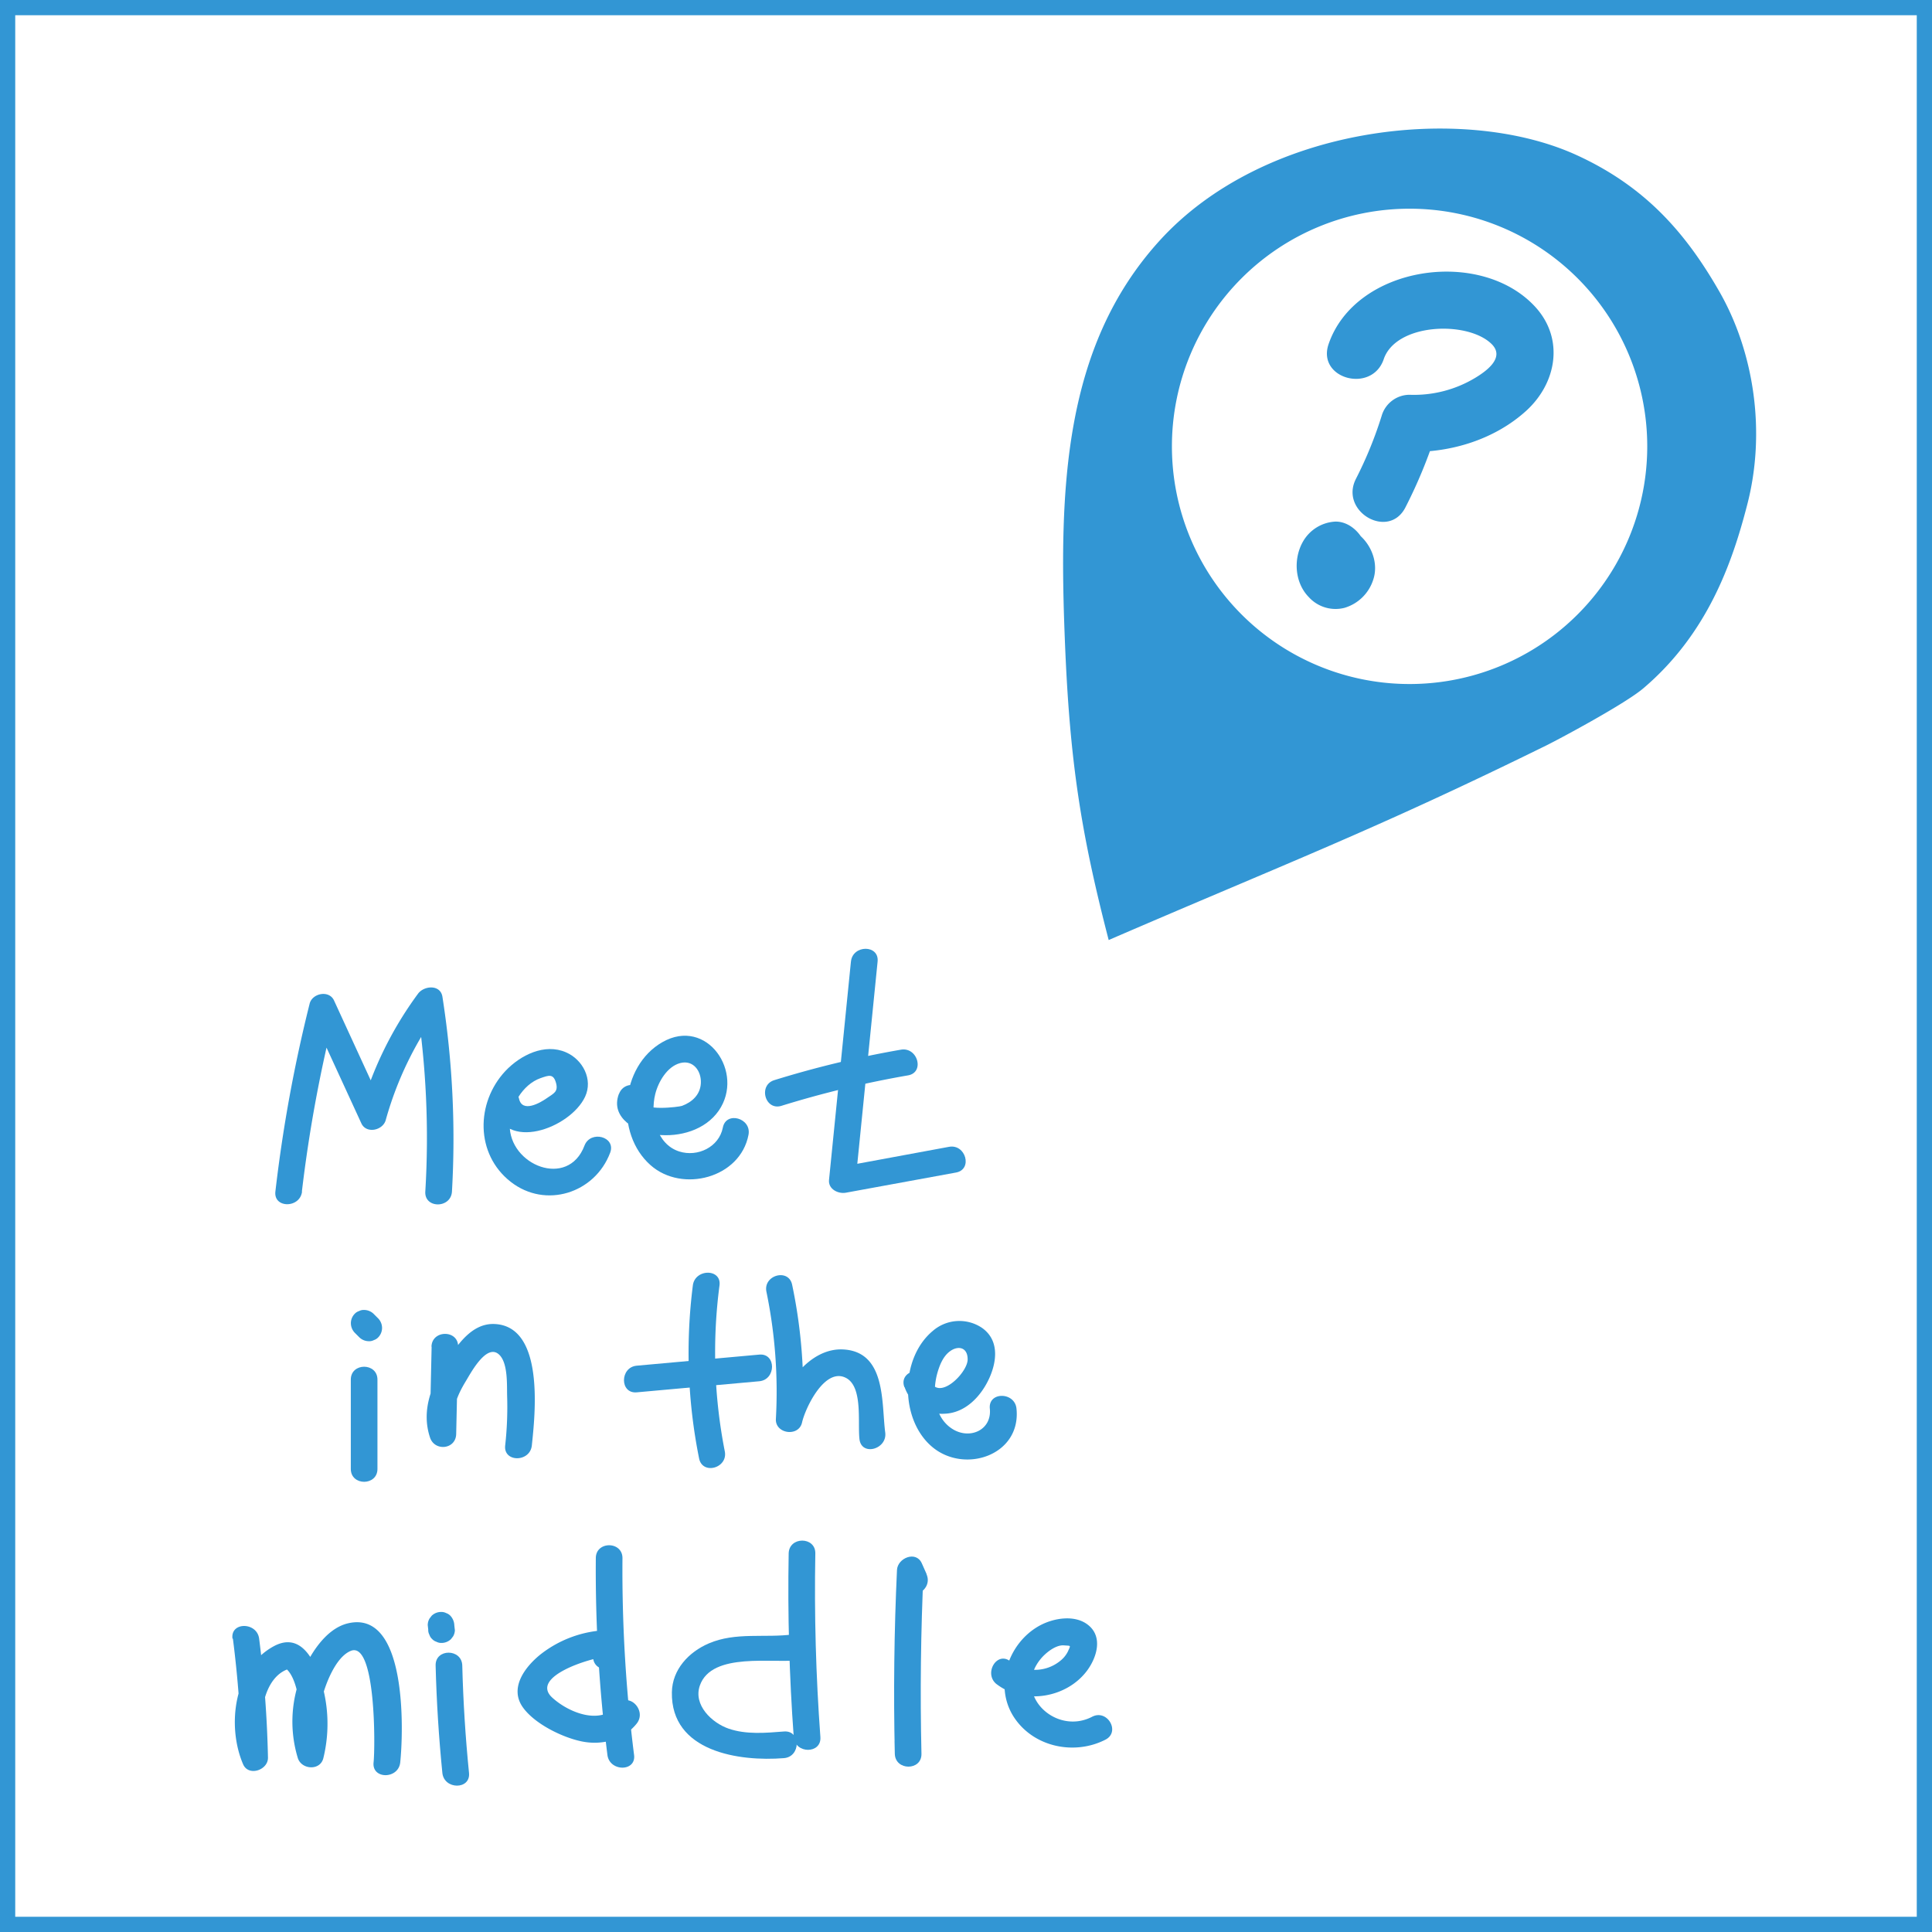 <svg xmlns="http://www.w3.org/2000/svg" viewBox="0 0 507.5 507.5"><defs><style>.cls-1{fill:#3296d4;}.cls-2{fill:none;stroke:#3296d4;stroke-miterlimit:10;stroke-width:4px;}</style></defs><g id="레이어_2" data-name="레이어 2"><g id="Layer_1" data-name="Layer 1"><path class="cls-1" d="M79.3,313a370,370,0,0,1,8.79-47.5l-6.39.84,13.22,28.74c1.3,2.83,5.64,1.87,6.4-.84a90.28,90.28,0,0,1,14.54-29.71l-6.39-.83A232.94,232.94,0,0,1,111.72,313c-.27,4.5,6.73,4.49,7,0a241.21,241.21,0,0,0-2.5-51.15c-.52-3.33-4.84-2.95-6.4-.84a95.6,95.6,0,0,0-15.25,31.38l6.39-.83L87.74,262.8c-1.28-2.79-5.7-1.92-6.4.83a384.23,384.23,0,0,0-9,49.36c-.52,4.46,6.49,4.43,7,0Z"/><path class="cls-1" d="M129.62,290.47c2.75,12.51,20.21,5.89,24.07-2.37,2.13-4.55-.59-9.75-5-11.67-5.65-2.47-12,.74-15.94,4.91-7.79,8.34-7.91,21.82,1.4,29.1,9.16,7.16,22.12,3,26.13-7.65,1.59-4.22-5.17-6-6.75-1.86-4.31,11.43-19.86,5.12-19.64-5.51.1-4.84,3.34-10.54,8.09-12.21,2.19-.77,3.38-1.21,4.06,1.2s-.61,2.8-2.4,4.06-6.47,3.93-7.3.14c-1-4.4-7.71-2.54-6.75,1.86Z"/><path class="cls-1" d="M162.56,287.37c-2.37,6.36,4.68,10.11,10,10.7,5.95.67,12.68-1.19,16.24-6.32,6.9-10-3.1-24.68-14.8-18-11.08,6.32-12.56,24-3.1,32.33,8.31,7.34,23.57,3.37,25.72-8,.83-4.4-5.92-6.29-6.75-1.86-1,5.07-6.58,7.78-11.42,6.26-6.07-1.91-7.69-9.62-6.33-15.08.79-3.19,3.11-7.24,6.55-8.15s5.61,2.12,5.43,5.31c-.16,3-2.3,4.95-4.95,5.93-.79.3-10.84,1.52-9.8-1.28,1.58-4.23-5.18-6.05-6.75-1.86Z"/><path class="cls-1" d="M205.27,290.48a264.91,264.91,0,0,1,33.25-8c4.43-.76,2.55-7.5-1.86-6.75a264.91,264.91,0,0,0-33.25,8c-4.3,1.32-2.46,8.08,1.86,6.75Z"/><path class="cls-1" d="M223.53,252.53l-5.76,57.4c-.25,2.45,2.42,3.74,4.43,3.37L251.14,308c4.43-.82,2.55-7.57-1.86-6.75l-28.94,5.35,4.43,3.38,5.76-57.4c.45-4.48-6.55-4.45-7,0Z"/><path class="cls-1" d="M99.36,346.34l-1.24-1.24a3.62,3.62,0,0,0-2.47-1,2.58,2.58,0,0,0-1.35.3,2.61,2.61,0,0,0-1.13.72,3.5,3.5,0,0,0-1,2.48,3.64,3.64,0,0,0,1,2.47l1.24,1.24a3.6,3.6,0,0,0,2.47,1,2.62,2.62,0,0,0,1.35-.3,2.67,2.67,0,0,0,1.13-.72,3.56,3.56,0,0,0,1-2.48,3.62,3.62,0,0,0-1-2.47Z"/><path class="cls-1" d="M92.15,362.4v23.46c0,4.51,7,4.51,7,0V362.4c0-4.51-7-4.52-7,0Z"/><path class="cls-1" d="M113.38,353.74l-.51,22.92,6.88-.93c-1.58-4.75.22-9,2.66-13,1.41-2.35,5.56-10.09,8.8-6.8,2.24,2.27,1.93,7.9,2,10.65a91.43,91.43,0,0,1-.51,13.13c-.48,4.47,6.53,4.44,7,0,.85-8.06,3.45-31.43-9.87-31.92-5.94-.21-9.73,5.54-12.58,9.93-3.89,6-6.66,12.79-4.29,19.9,1.23,3.7,6.78,3.12,6.87-.93l.51-22.92c.1-4.51-6.9-4.51-7,0Z"/><path class="cls-1" d="M167.26,365.74l32.18-2.91c4.45-.4,4.5-7.41,0-7l-32.18,2.91c-4.45.4-4.49,7.41,0,7Z"/><path class="cls-1" d="M182,337.65a140.4,140.4,0,0,0,1.64,45.45c.88,4.42,7.62,2.55,6.75-1.86A134.58,134.58,0,0,1,189,337.65c.57-4.46-6.43-4.42-7,0Z"/><path class="cls-1" d="M201.33,339.34a129.58,129.58,0,0,1,2.48,33.4c-.21,3.92,6,4.79,6.87.93s6-14.62,11.56-11.71c4.51,2.37,3,11.89,3.54,16.17.6,4.44,7.34,2.55,6.75-1.86-1-7.62.29-21.1-10.92-21.79-9-.55-16,9.57-17.68,17.33l6.88.93a136.44,136.44,0,0,0-2.73-35.26c-.92-4.41-7.67-2.54-6.75,1.86Z"/><path class="cls-1" d="M237.62,364.36a10.4,10.4,0,0,0,10.46,7c5.58-.18,9.72-4.7,11.85-9.48,2-4.51,2.5-10-2.06-13.13a10.65,10.65,0,0,0-12.86.87c-8.68,7.24-8.66,23.47,0,30.57,8.54,7,23.27,2,22-10.18-.45-4.43-7.45-4.48-7,0,.57,5.54-5.07,8.14-9.58,5.5-5-2.94-5.61-9.55-4.26-14.63.55-2,1.41-4.31,3.08-5.7,2.29-1.9,5-1.36,4.93,2-.1,3.56-7.76,11.11-9.87,5.32-1.54-4.2-8.3-2.38-6.75,1.86Z"/><path class="cls-1" d="M61.18,430.45A294.32,294.32,0,0,1,63.5,461.7L70,459.94c-2.67-6.1-1.66-20.36,6.94-21.82l-2.7-.35c3.1,1.33,4.06,7.41,4.54,10.37a31,31,0,0,1-.54,11.74H85a25.91,25.91,0,0,1-.43-13.81c.94-3.74,3.61-10.79,7.56-12.41,6.64-2.72,6.44,25.4,6,29.3-.47,4.47,6.53,4.44,7,0,.88-8.42,1.8-40.09-13.65-36.56-6.14,1.4-10.47,8.77-12.55,14.2a32.93,32.93,0,0,0-.72,21.14c.94,3.18,6,3.48,6.75,0a37.92,37.92,0,0,0-1.28-22.06c-2-5.32-5.58-10.62-11.81-7.22-10.57,5.76-12.29,21.07-8,31,1.43,3.27,6.59,1.5,6.52-1.77a294.32,294.32,0,0,0-2.32-31.25c-.57-4.41-7.58-4.46-7,0Z"/><path class="cls-1" d="M119.47,428.1l-.13-1.17a3.87,3.87,0,0,0-1-2.47,2.79,2.79,0,0,0-1.13-.73,2.73,2.73,0,0,0-1.35-.3,3.52,3.52,0,0,0-2.47,1l-.55.71a3.4,3.4,0,0,0-.48,1.76l.13,1.17a2.57,2.57,0,0,0,.3,1.34,2.61,2.61,0,0,0,.72,1.13,2.67,2.67,0,0,0,1.13.72,2.74,2.74,0,0,0,1.35.31,3.57,3.57,0,0,0,2.47-1l.55-.71a3.4,3.4,0,0,0,.48-1.76Z"/><path class="cls-1" d="M114.43,437.5q.36,14.14,1.77,28.21c.45,4.44,7.45,4.48,7,0q-1.41-14.07-1.77-28.21c-.12-4.49-7.12-4.51-7,0Z"/><path class="cls-1" d="M162.75,435.14l0-3.43a3.52,3.52,0,0,0-3.5-3.5,30,30,0,0,0-17.37,6.45c-4,3.26-8.15,8.74-4.53,13.83,3.08,4.33,10.34,7.89,15.43,8.94,5.32,1.1,11-.35,14.46-4.67,2.78-3.48-2.14-8.47-4.95-4.95C158,453.28,149.57,450,145.14,446c-6.23-5.57,10.18-10.57,14.15-10.81l-3.5-3.5,0,3.43c-.06,4.51,6.94,4.51,7,0Z"/><path class="cls-1" d="M156.51,409.26A386.92,386.92,0,0,0,159.56,461c.56,4.41,7.56,4.46,7,0a386.92,386.92,0,0,1-3.05-51.71c0-4.5-7-4.51-7,0Z"/><path class="cls-1" d="M208.37,429.32c-7.44,1-15.09-.68-22.2,2.38-5.23,2.25-9.57,6.83-9.68,12.81-.29,15.67,17.7,18.26,29.44,17.32,4.46-.36,4.5-7.36,0-7-4.8.38-9.93.85-14.57-.76-4.35-1.51-9.32-6.19-7.52-11.32,3.14-8.95,19.38-5.72,26.39-6.68,4.45-.62,2.55-7.36-1.86-6.75Z"/><path class="cls-1" d="M207.17,408.07q-.43,24.14,1.33,48.22c.32,4.46,7.33,4.5,7,0q-1.77-24.07-1.33-48.22c.08-4.51-6.92-4.51-7,0Z"/><path class="cls-1" d="M243.4,413.48l-1.26-2.83c-1.51-3.4-6.37-1.39-6.52,1.76q-1.12,24.13-.57,48.27c.1,4.5,7.1,4.52,7,0l-.07-3.19c-.1-4.5-7.1-4.52-7,0l.07,3.19h7q-.56-24.14.57-48.27l-6.52,1.77,1.26,2.84c1.83,4.1,7.86.55,6-3.54Z"/><path class="cls-1" d="M261.79,442.39c7.22,5.52,18.43,3.67,23.8-3.6,2.5-3.4,4.15-8.72.34-11.86-3.5-2.9-9.19-1.92-12.88.11-8.33,4.59-12.05,15.95-6.66,24.1,5.18,7.83,15.88,10,24,5.83,4-2.06.47-8.11-3.53-6-9.67,5-21.09-6.06-13.45-15.25,1.28-1.54,3.91-3.7,6.1-3.51,1.86.16,1.78-.15,1,1.62a7.27,7.27,0,0,1-2,2.44,10.49,10.49,0,0,1-13.14.11c-3.58-2.73-7.07,3.34-3.54,6.05Z"/><path class="cls-1" d="M363.48,94.34c3.26-9.5,22-10.15,28.31-4,3.63,3.55-1.25,7.11-4.42,9a31.17,31.17,0,0,1-17.14,4.36,7.66,7.66,0,0,0-7.29,5.52,105,105,0,0,1-6.76,16.56c-4.38,8.58,8.59,16.12,13,7.5a128.76,128.76,0,0,0,8.24-20.1l-7.29,5.52c11.05.24,22.53-3.29,30.81-10.82,8-7.32,10-18.91,2.34-27.27C388.92,64.94,356.07,69.8,349,90.38c-3.15,9.16,11.35,13.05,14.47,4Z"/><path class="cls-1" d="M359.11,146.69c.47-4.57-3.67-9.85-8.46-9.67a10.41,10.41,0,0,0-8.35,5.19c-2.61,4.51-2.25,10.82,1.49,14.63a9.48,9.48,0,0,0,9.38,2.83,11.28,11.28,0,0,0,7.56-7.42c2.25-6.77-3.74-15-11.09-14.08a8.27,8.27,0,0,0-5.39,2.23,7.66,7.66,0,0,0-2.16,5.22c.13,3.63,3.28,8.06,7.44,7.56.79-.06.57-.14-.65-.25.75.22.56.14-.58-.25a4,4,0,0,1-2-3.14,4.08,4.08,0,0,1,1.19-3.45c-.57.56-.39.43.54-.38q1.83-.65.63-.39h3.93a3.35,3.35,0,0,1,1.68.89c.58.47.67.54.28.19.16.19,1.15,1.7.56.65-.42-.76.65,2,.38.83s.13,2,.1.71c0-1.15-.38,1.62-.15.8.33-1.15-.26.48-.38.72.39-.79.82-.66-.45.51l-1.07.79c.66-.39.33-.28-1,.35l-5.69-.75a6.19,6.19,0,0,1-2.74-4.44c-.39,3.91,3.66,7.7,7.45,7.56,4.38-.17,7.13-3.26,7.55-7.45Z"/><path class="cls-1" d="M451.66,76.62c-8.68-15.16-19.3-27.63-37.78-36C384,27.13,331.92,33,304.48,63.35c-25.15,27.78-26.36,65-24.75,105.09C281,200.27,284,219,291.23,246.93c46.48-20.09,69.63-28.81,115.07-51.17,4-2,20.77-11,25.43-15C448.5,166.48,455,147.9,458.9,132.81,464,113.43,460.7,92.41,451.66,76.62ZM370.27,179.68a62.43,62.43,0,1,1,62.43-62.43A62.43,62.43,0,0,1,370.27,179.68Z"/><rect class="cls-2" x="2" y="2" width="503.5" height="503.5"/></g></g></svg>